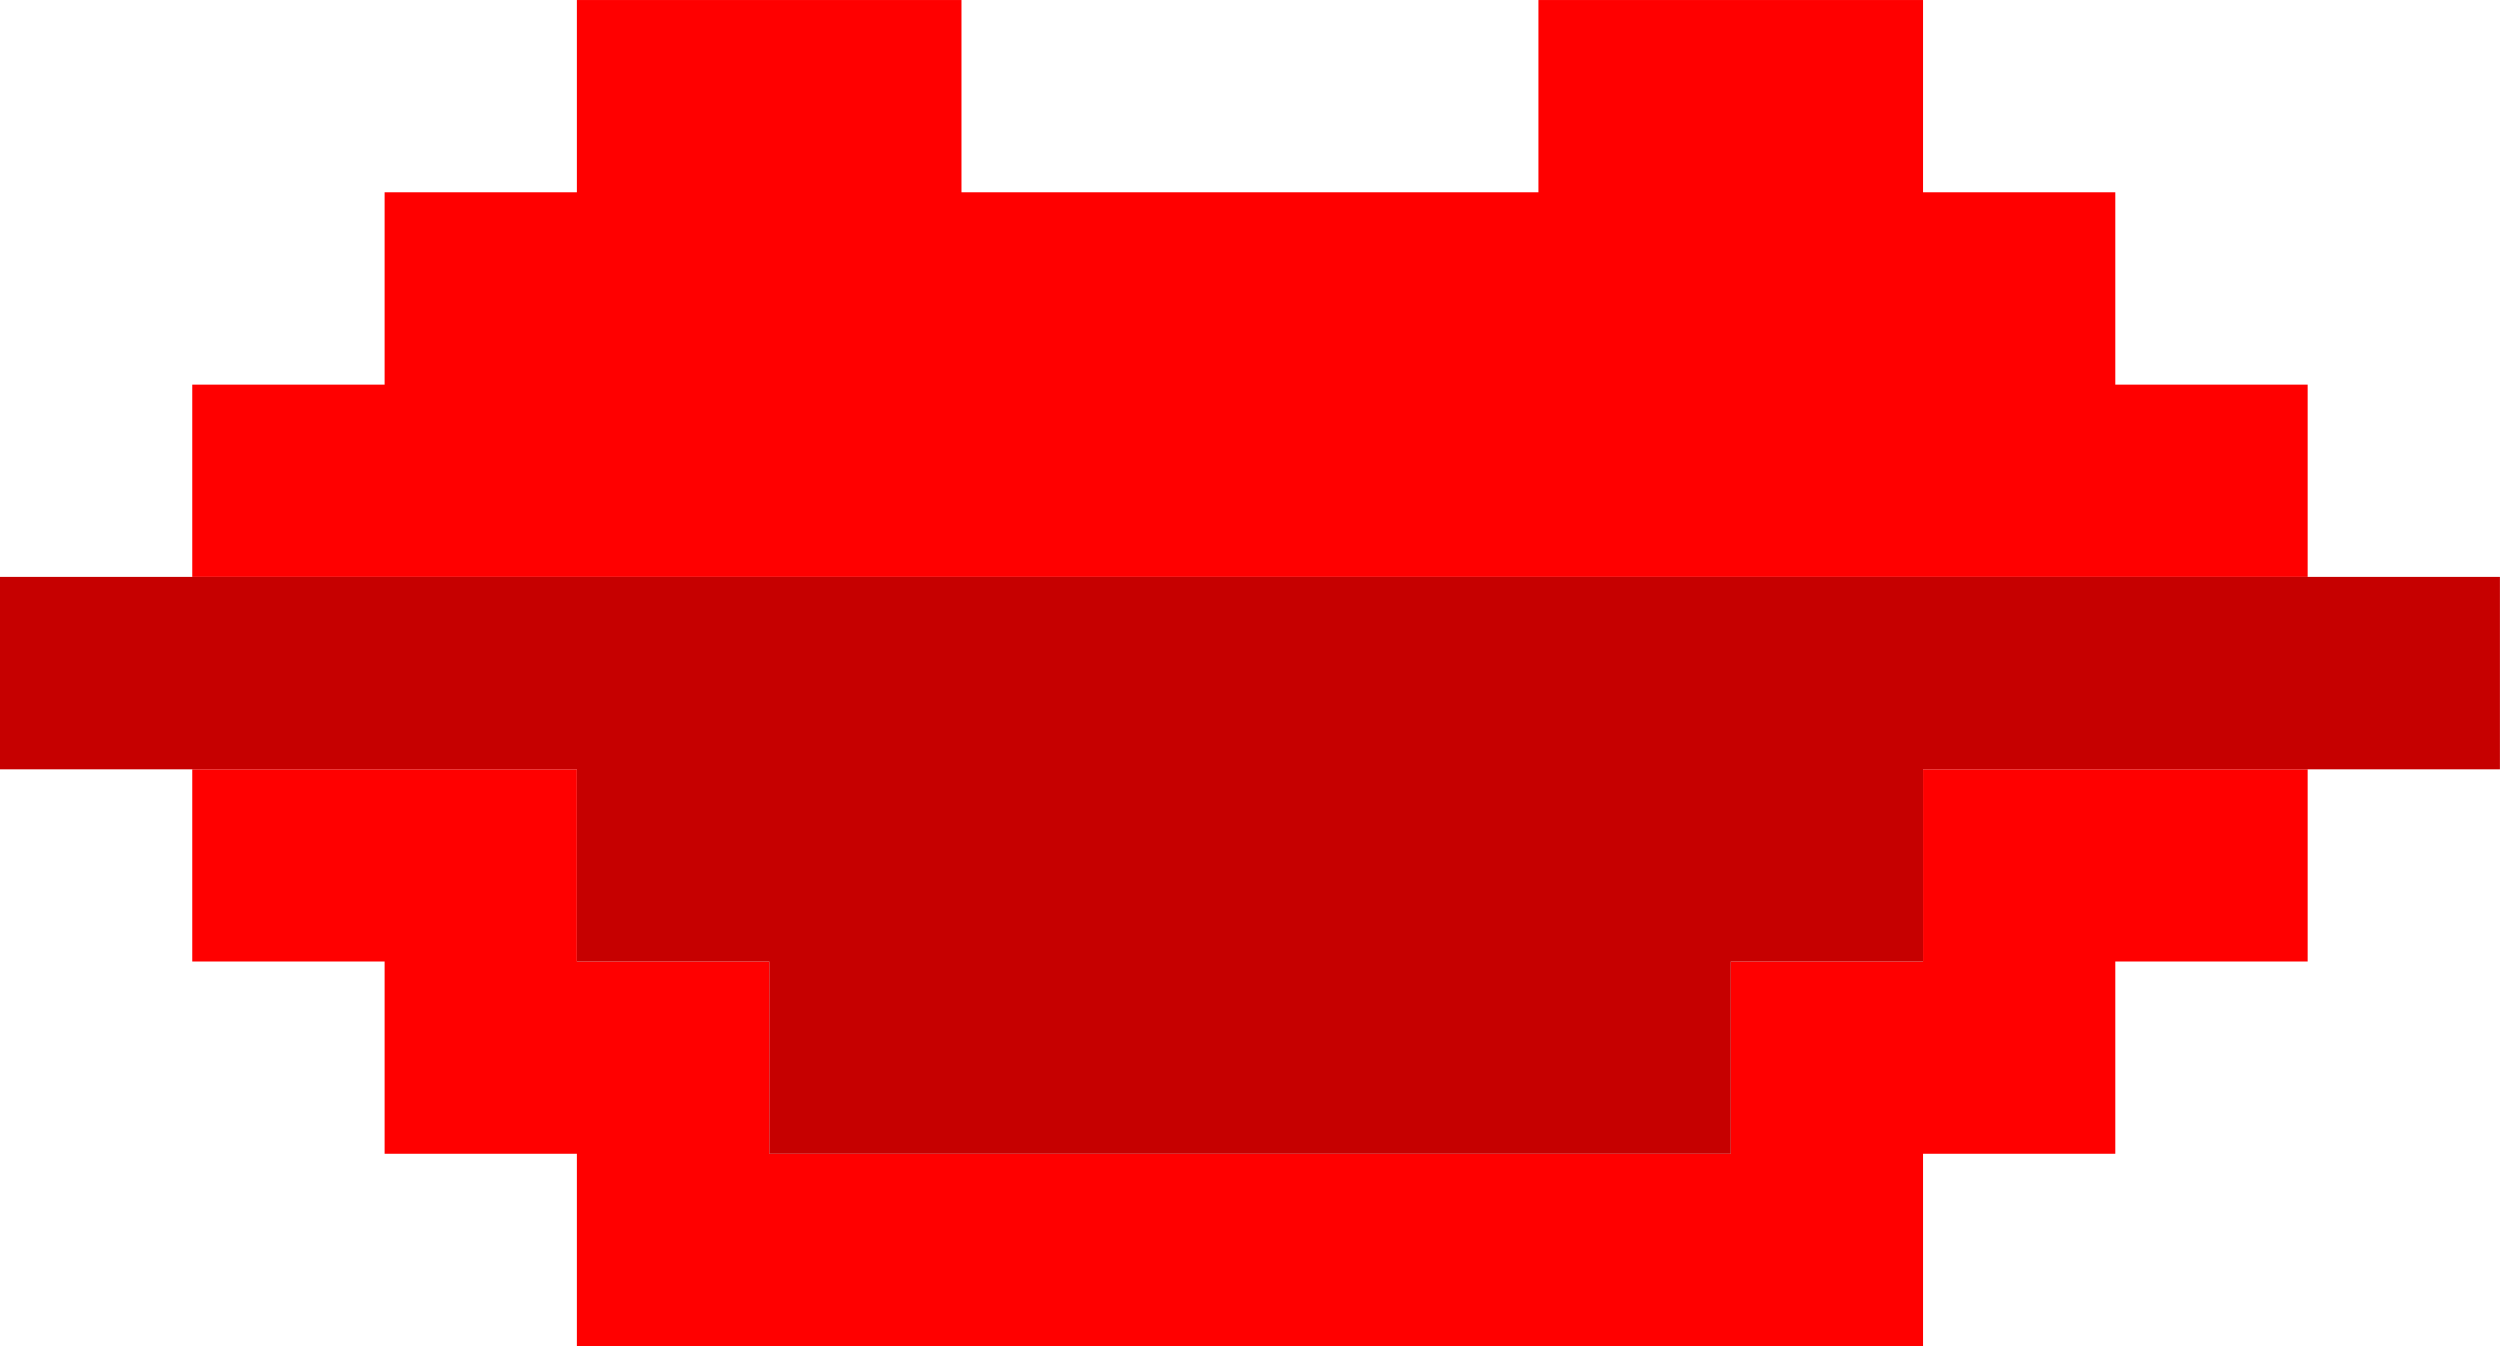<?xml version="1.0" encoding="UTF-8" standalone="no"?>
<!-- Created with Inkscape (http://www.inkscape.org/) -->

<svg
   xmlns:dc="http://purl.org/dc/elements/1.1/"
   xmlns:cc="http://creativecommons.org/ns#"
   xmlns:rdf="http://www.w3.org/1999/02/22-rdf-syntax-ns#"
   xmlns:svg="http://www.w3.org/2000/svg"
   xmlns="http://www.w3.org/2000/svg"
   xmlns:sodipodi="http://sodipodi.sourceforge.net/DTD/sodipodi-0.dtd"
   xmlns:inkscape="http://www.inkscape.org/namespaces/inkscape"
   width="8.301mm"
   height="4.47mm"
   viewBox="0 0 29.413 15.838"
   id="svg8346"
   version="1.1"
   inkscape:version="0.91 r13725"
   sodipodi:docname="boca-PIX10.svg">
  <defs
     id="defs8348" />
  <sodipodi:namedview
     id="base"
     pagecolor="#ffffff"
     bordercolor="#666666"
     borderopacity="1.0"
     inkscape:pageopacity="0.0"
     inkscape:pageshadow="2"
     inkscape:zoom="26.313019"
     inkscape:cx="17.65451"
     inkscape:cy="3.8943773"
     inkscape:document-units="px"
     inkscape:current-layer="layer1"
     showgrid="false"
     fit-margin-top="0"
     fit-margin-left="0"
     fit-margin-right="0"
     fit-margin-bottom="0"
     inkscape:window-width="1914"
     inkscape:window-height="1030"
     inkscape:window-x="0"
     inkscape:window-y="26"
     inkscape:window-maximized="1"
     showguides="true"
     inkscape:guide-bbox="true"
     inkscape:snap-global="false"
     inkscape:snap-bbox="true"
     inkscape:bbox-paths="true"
     inkscape:bbox-nodes="true"
     inkscape:snap-bbox-edge-midpoints="true"
     inkscape:snap-bbox-midpoints="true">
    <sodipodi:guide
       position="-28.241,-99.217"
       orientation="0,1"
       id="guide4791" />
  </sodipodi:namedview>
  <g
     inkscape:label="Capa 1"
     inkscape:groupmode="layer"
     id="layer1"
     transform="translate(-418.708,-361.981)">
    <g
       id="g6312">
      <path
         id="rect12306-36"
         transform="translate(418.708,361.981)"
         d="M 6.787 0 L 6.787 2.262 L 4.525 2.262 L 4.525 4.525 L 2.262 4.525 L 2.262 6.787 L 4.525 6.787 L 6.787 6.787 L 22.625 6.787 L 24.887 6.787 L 27.15 6.787 L 27.15 4.525 L 24.887 4.525 L 24.887 2.262 L 22.625 2.262 L 22.625 0 L 20.363 0 L 18.1 0 L 18.1 2.262 L 15.838 2.262 L 13.574 2.262 L 11.312 2.262 L 11.312 0 L 9.051 0 L 6.787 0 z M 2.262 9.051 L 2.262 11.312 L 4.525 11.312 L 4.525 13.574 L 6.787 13.574 L 6.787 15.838 L 9.051 15.838 L 11.312 15.838 L 13.574 15.838 L 15.838 15.838 L 18.1 15.838 L 20.363 15.838 L 22.625 15.838 L 22.625 13.574 L 24.887 13.574 L 24.887 11.312 L 27.15 11.312 L 27.15 9.051 L 24.887 9.051 L 22.625 9.051 L 22.625 11.312 L 20.363 11.312 L 20.363 13.574 L 18.1 13.574 L 15.838 13.574 L 13.574 13.574 L 11.312 13.574 L 9.051 13.574 L 9.051 11.312 L 6.787 11.312 L 6.787 9.051 L 2.262 9.051 z "
         style="opacity:1;fill:#ff0000;fill-opacity:1;stroke:none;stroke-width:0.971;stroke-linecap:round;stroke-linejoin:round;stroke-miterlimit:4;stroke-dasharray:none;stroke-opacity:1" />
      <path
         id="rect12306-73-5"
         transform="translate(418.708,361.981)"
         d="M 0 6.787 L 0 9.051 L 2.262 9.051 L 6.787 9.051 L 6.787 11.312 L 9.051 11.312 L 9.051 13.574 L 20.363 13.574 L 20.363 11.312 L 22.625 11.312 L 22.625 9.051 L 24.887 9.051 L 27.15 9.051 L 29.412 9.051 L 29.412 6.787 L 27.15 6.787 L 24.887 6.787 L 2.262 6.787 L 0 6.787 z "
         style="opacity:1;fill:#c60000;fill-opacity:1;stroke:none;stroke-width:0.971;stroke-linecap:round;stroke-linejoin:round;stroke-miterlimit:4;stroke-dasharray:none;stroke-opacity:1" />
    </g>
  </g>
</svg>
